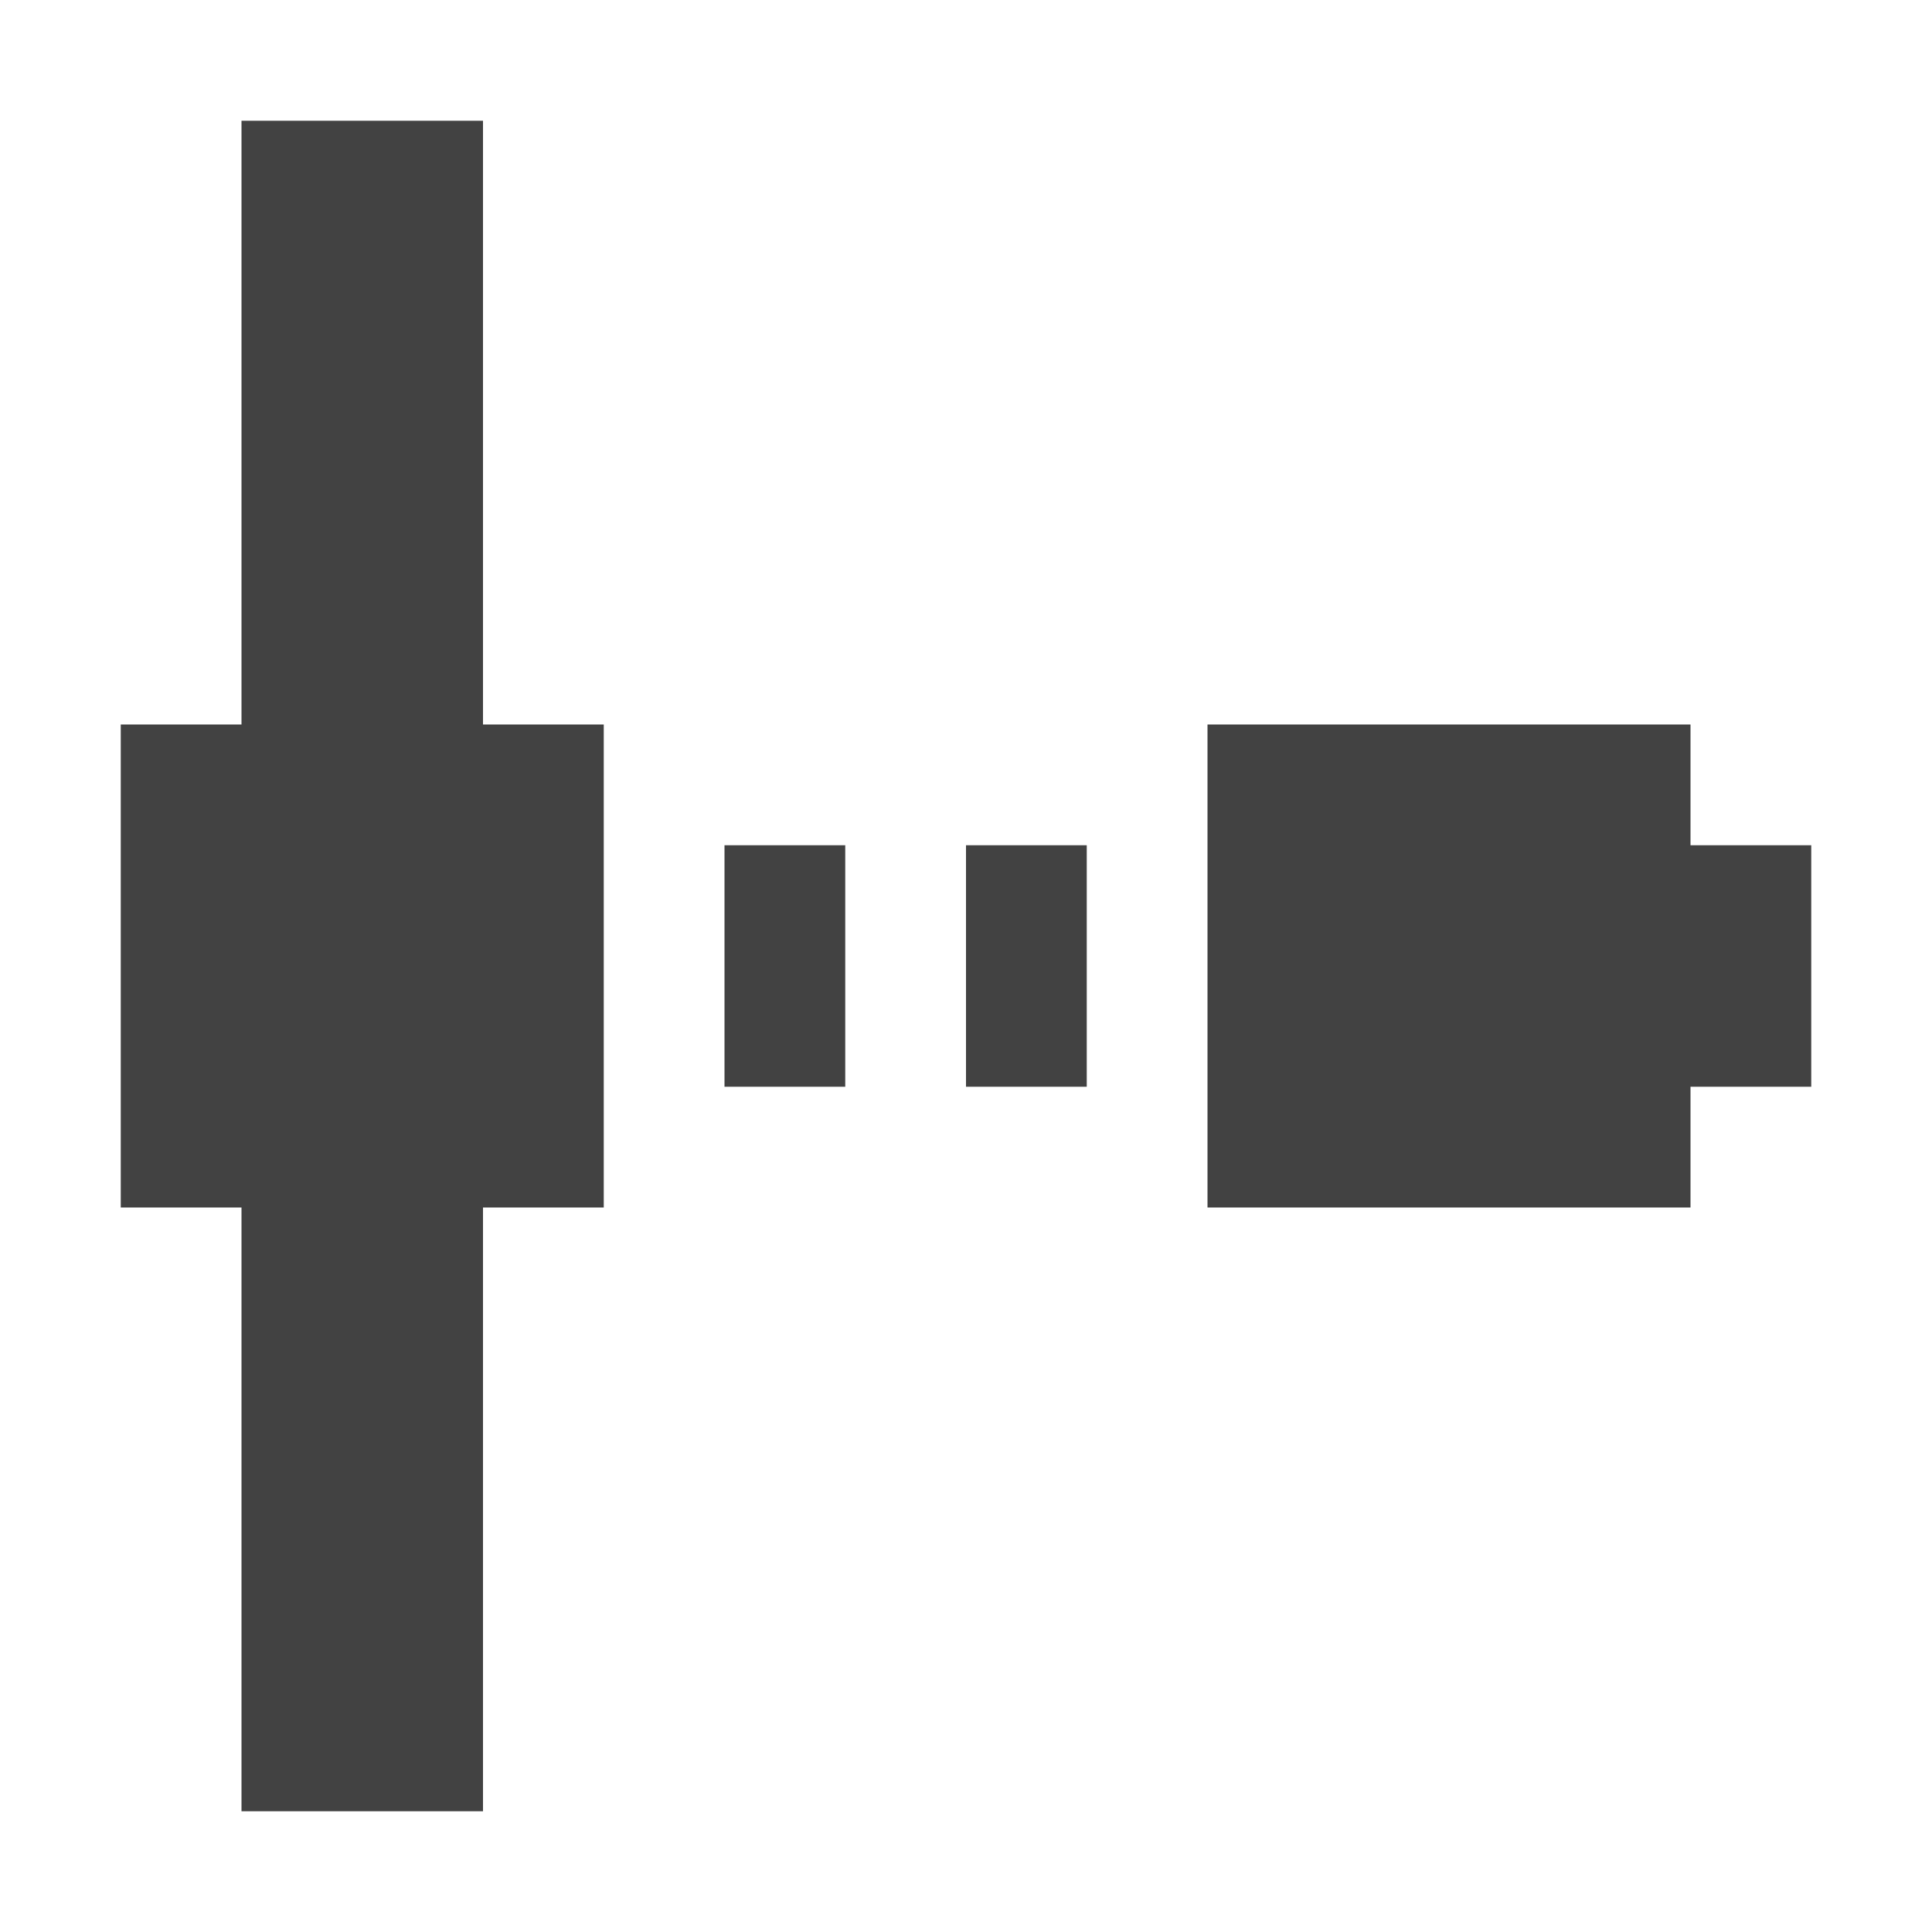 <?xml version="1.0" encoding="UTF-8"?>
<svg xmlns="http://www.w3.org/2000/svg" xmlns:xlink="http://www.w3.org/1999/xlink" width="16px" height="16px" viewBox="0 0 16 16" version="1.1">
<g id="surface1">
<defs>
  <style id="current-color-scheme" type="text/css">
   .ColorScheme-Text { color:#424242; } .ColorScheme-Highlight { color:#eeeeee; }
  </style>
 </defs>
<path style="fill:currentColor" class="ColorScheme-Text" d="M 2 1 L 2 6 L 1 6 L 1 10 L 2 10 L 2 15 L 4 15 L 4 10 L 5 10 L 5 6 L 4 6 L 4 1 Z M 10 6 L 10 10 L 14 10 L 14 9 L 15 9 L 15 7 L 14 7 L 14 6 Z M 6 7 L 6 9 L 7 9 L 7 7 Z M 8 7 L 8 9 L 9 9 L 9 7 Z M 8 7 "/>
</g>
</svg>
